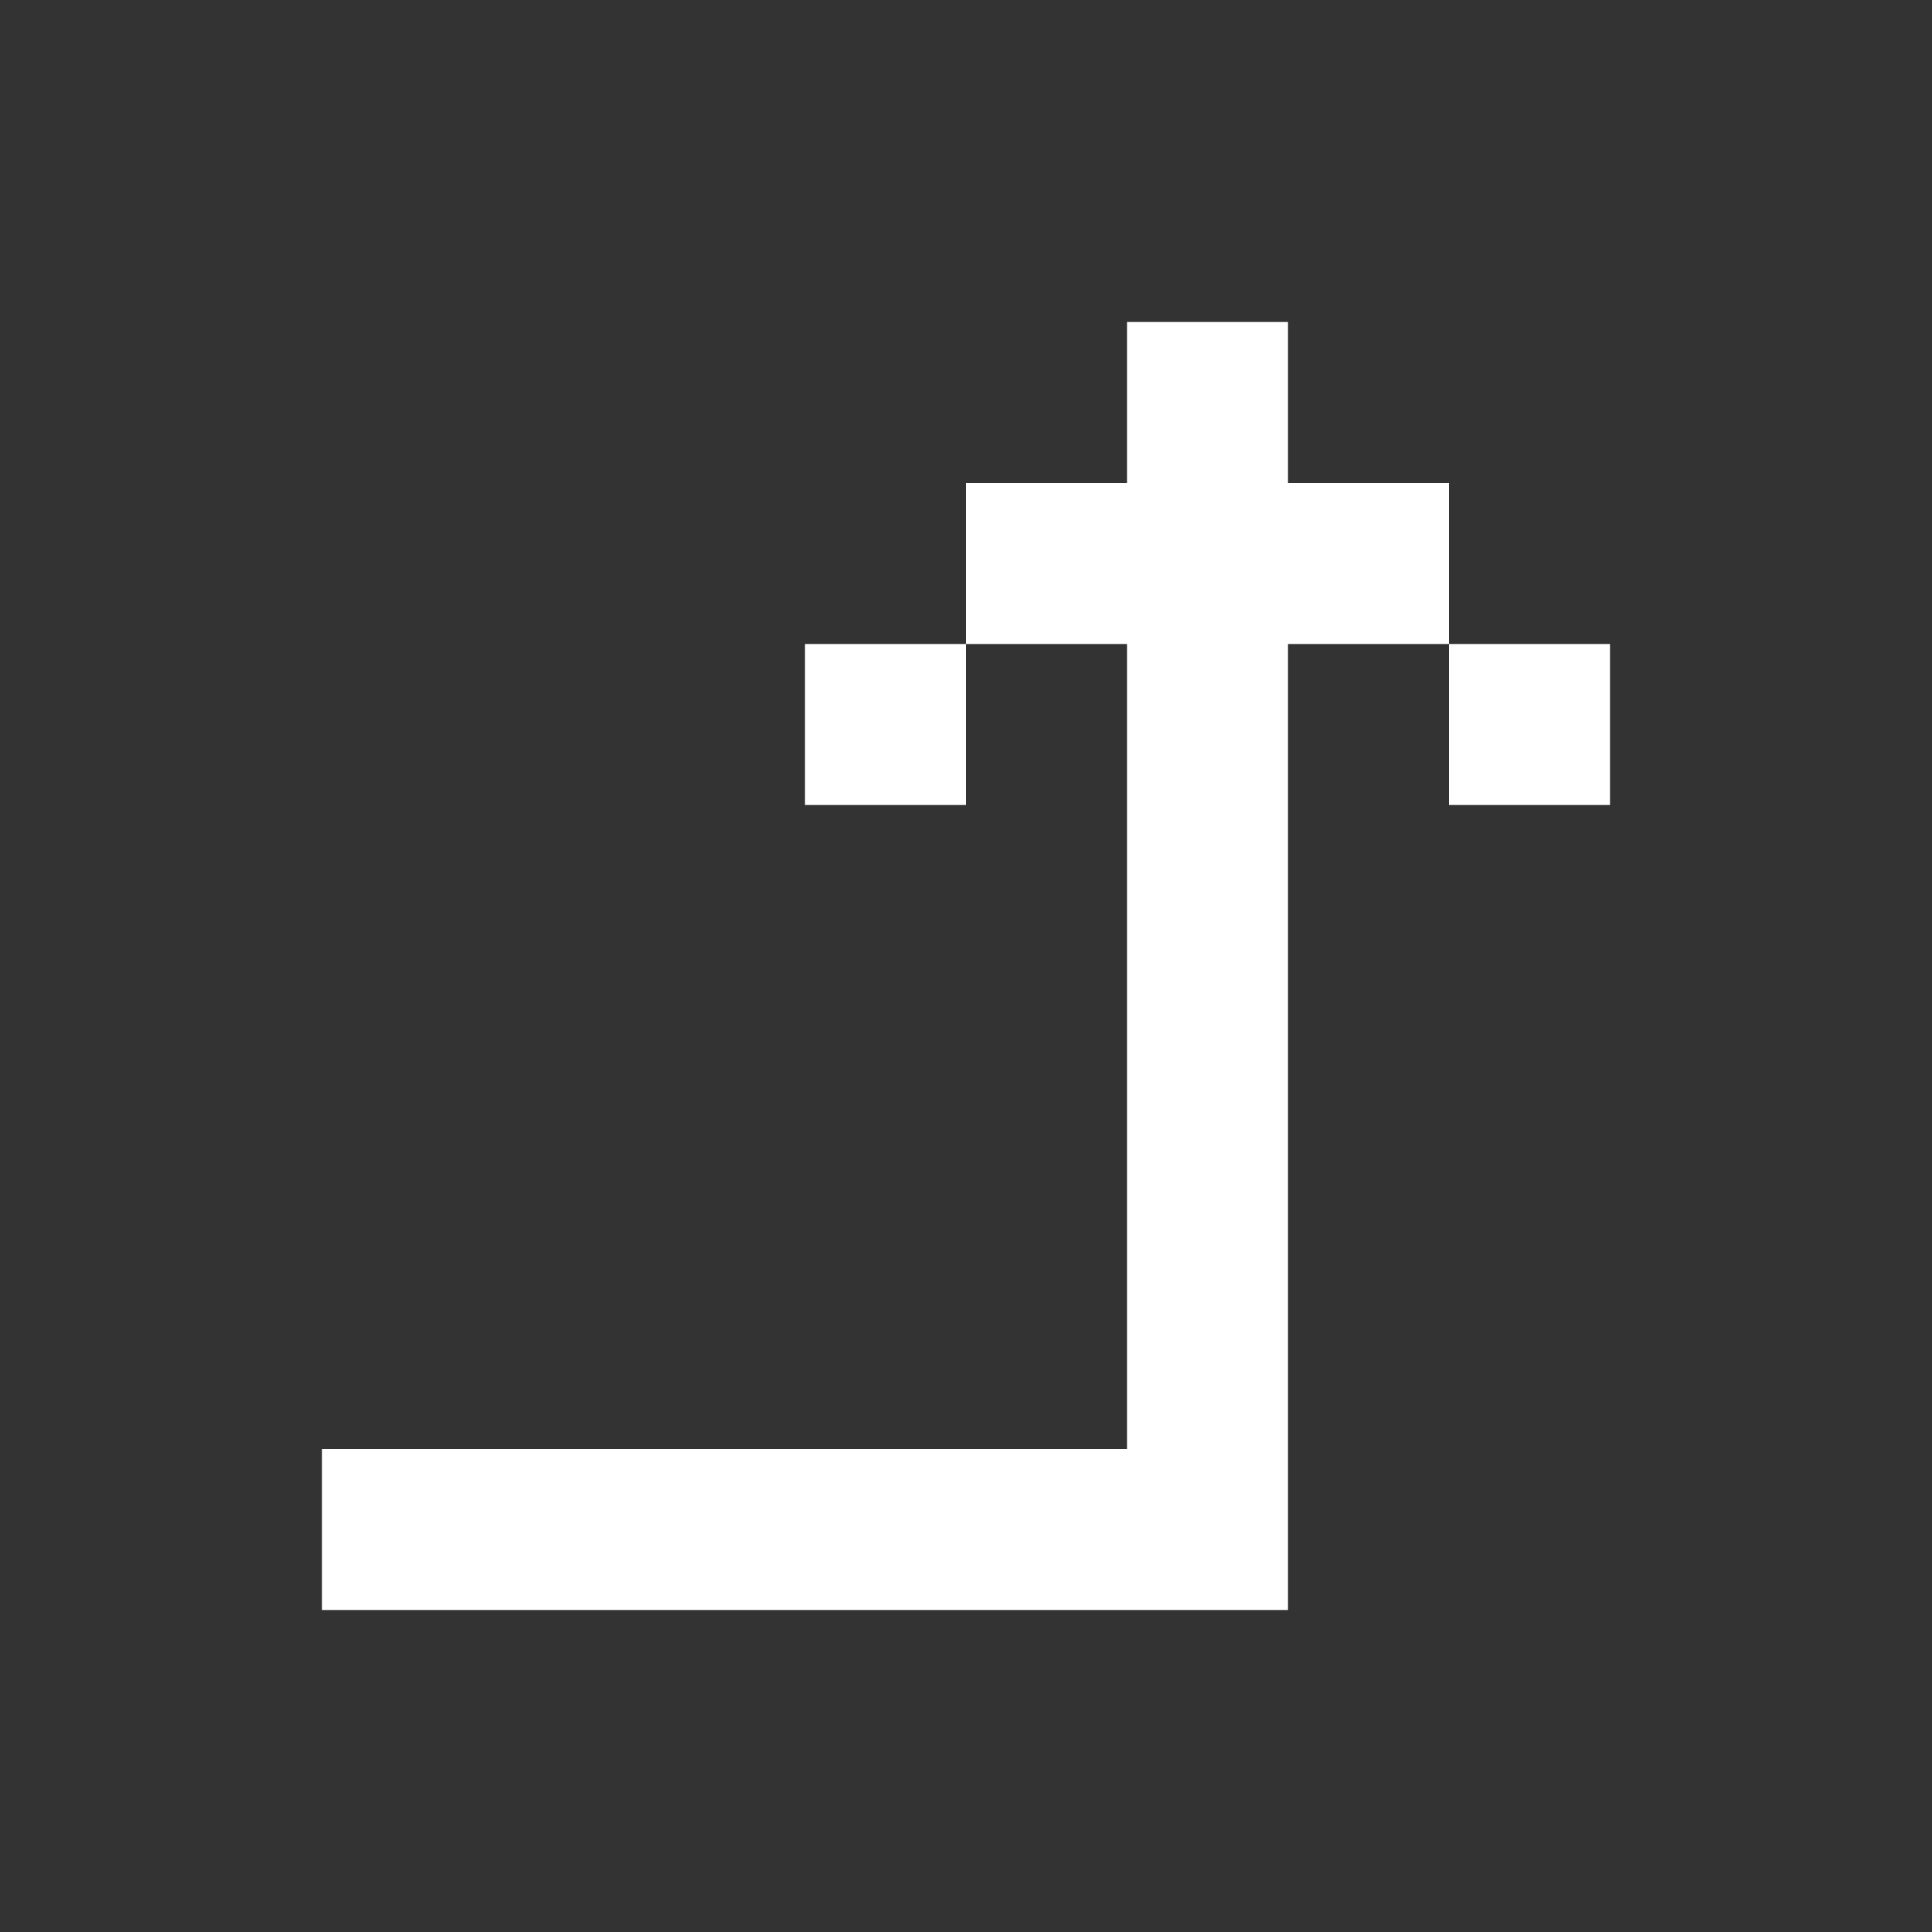 <svg width="24" height="24" viewBox="0 0 24 24" fill="none" xmlns="http://www.w3.org/2000/svg">
<rect x="0" y="0" width="24" height="24" fill="#333333" stroke="none"/>
<path fill-rule="evenodd" clip-rule="evenodd" d="M16 18L16 8L18 8L18 6L16 6L16 4L14 4L14 6L12 6L12 8L14 8L14 18L4 18L4 20L14 20L16 20L16 18ZM12 8L10 8L10 10L12 10L12 8ZM18 8L20 8L20 10L18 10L18 8Z" fill="white"/>
</svg>
